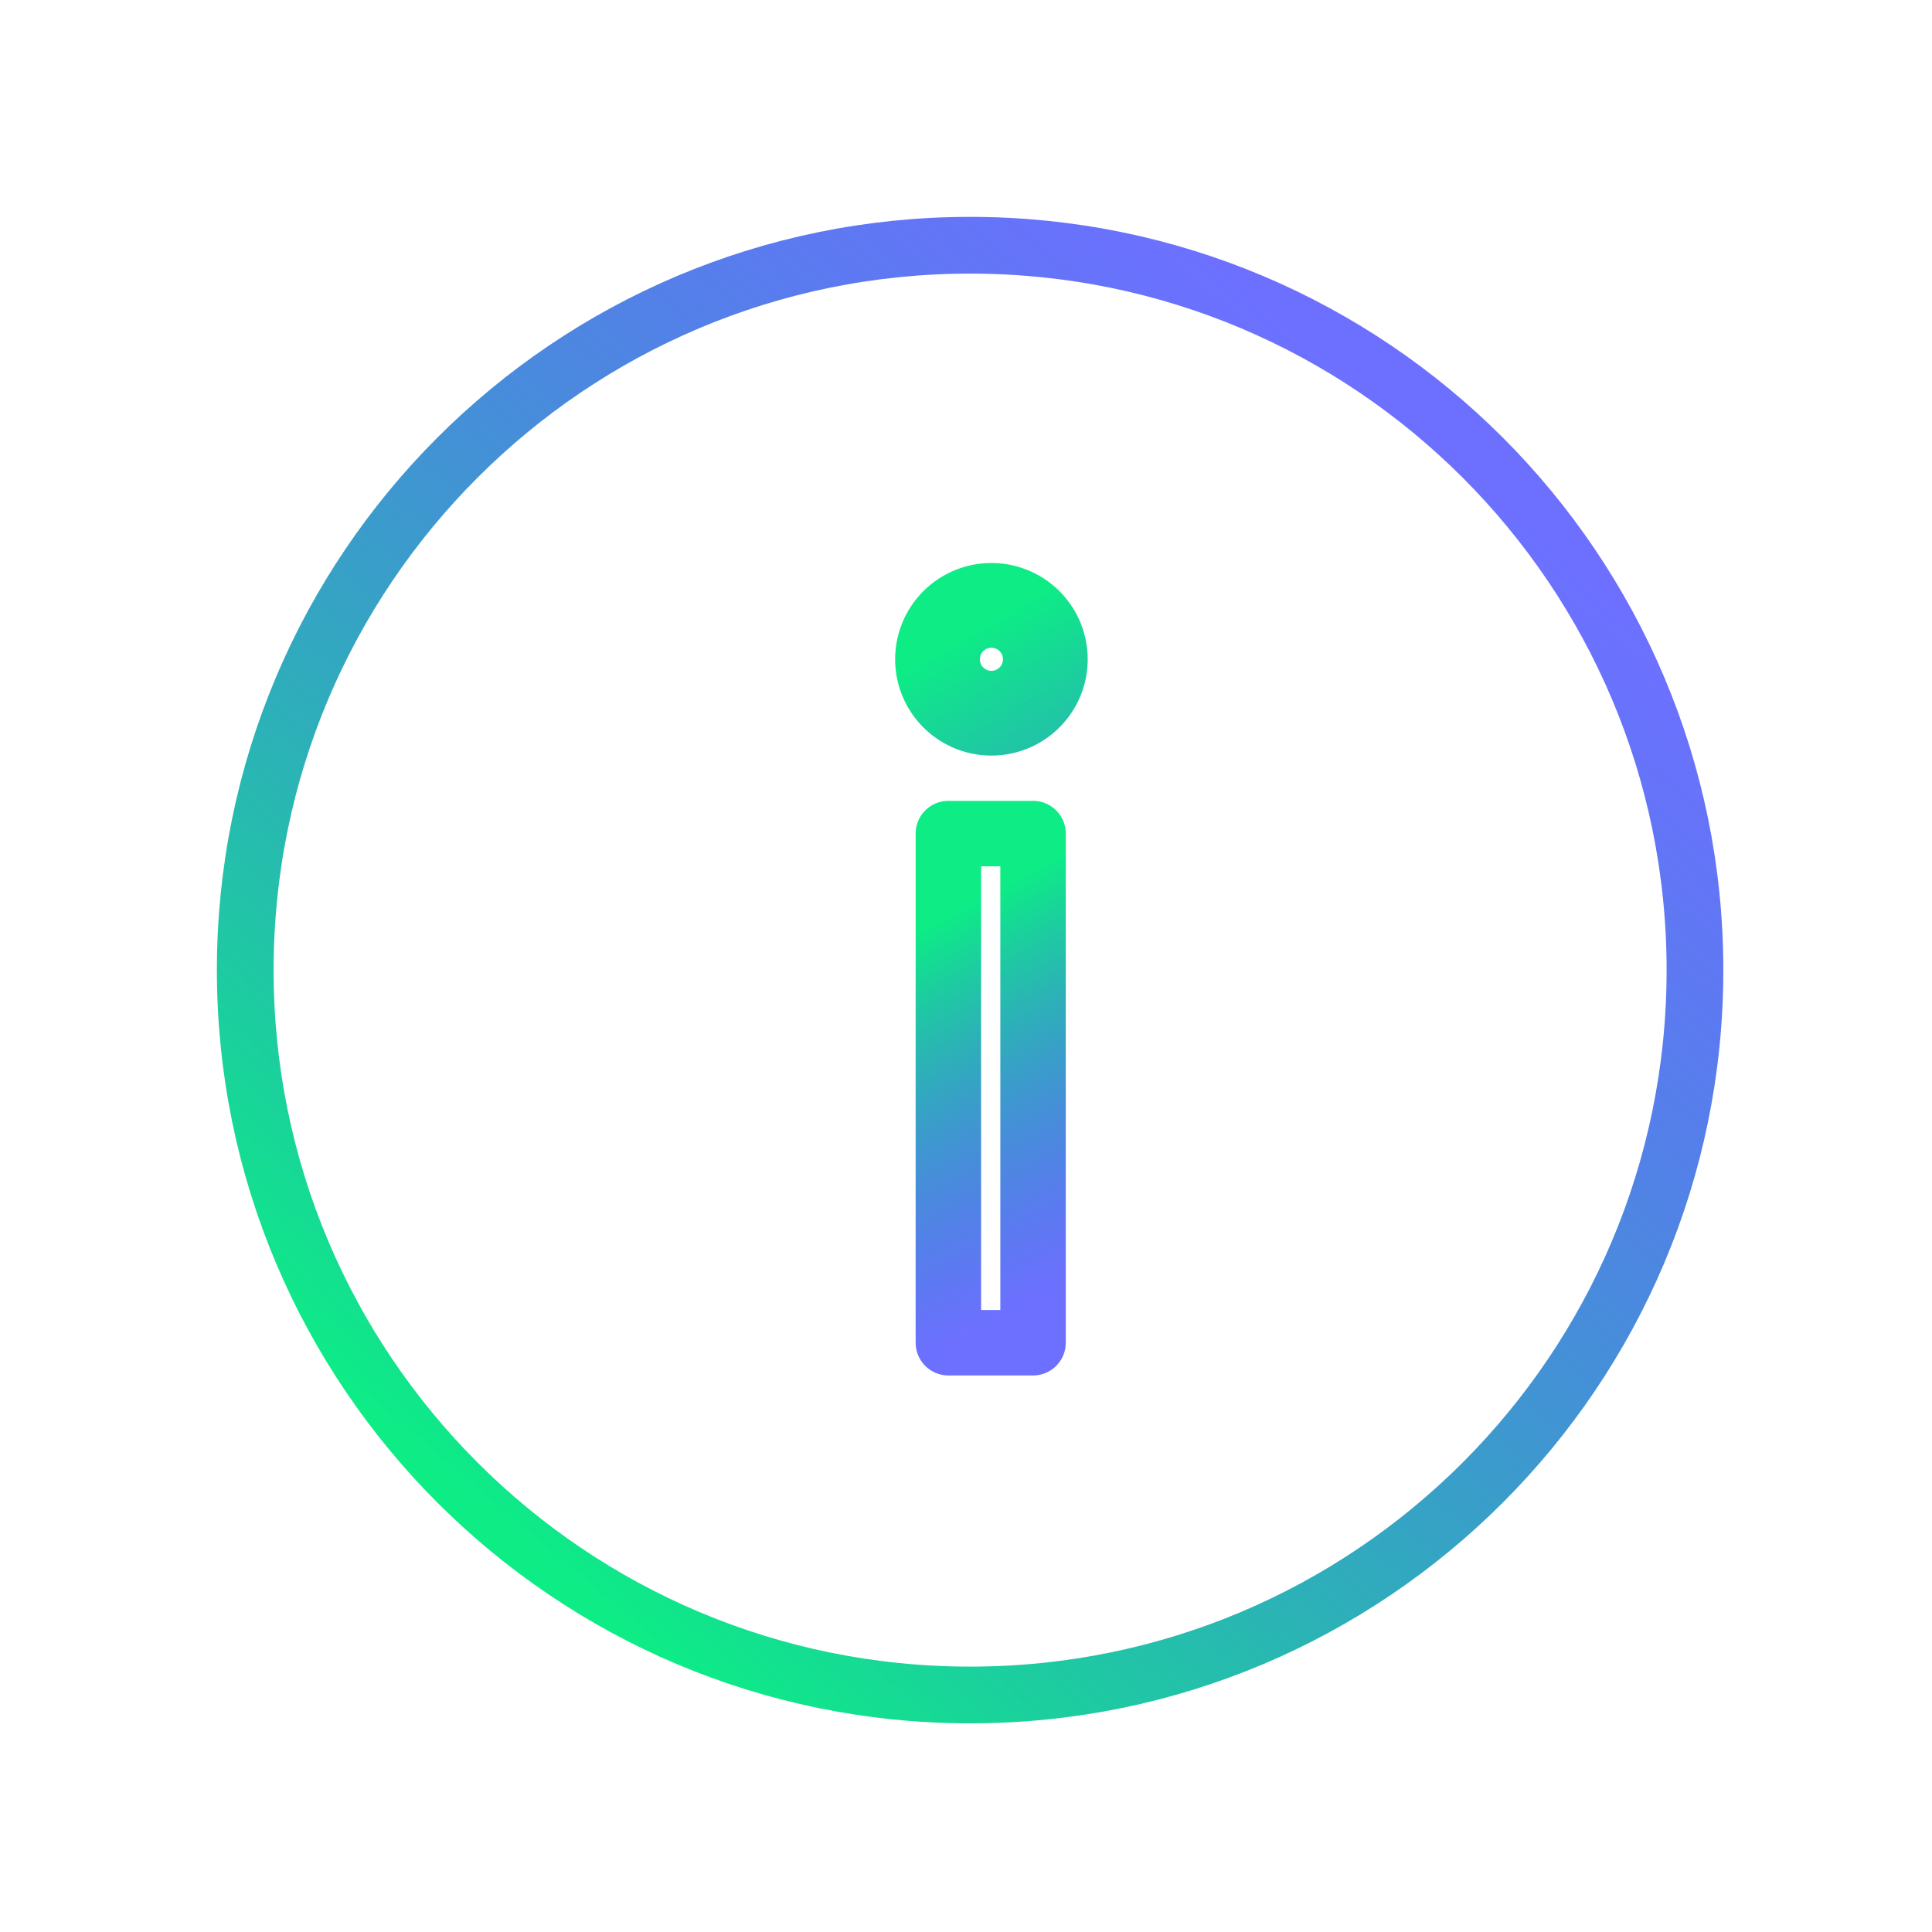<svg xmlns="http://www.w3.org/2000/svg" xmlns:xlink="http://www.w3.org/1999/xlink" viewBox="0 0 48 48"><defs><linearGradient id="a" x1="1" x2="47" gradientUnits="userSpaceOnUse" gradientTransform="rotate(-90 24 24)"><stop offset="0" stop-color="#00eb7f" stop-opacity=".948"/><stop offset="1" stop-color="#0006ff" stop-opacity=".573"/></linearGradient><linearGradient xlink:href="#a" id="c" gradientUnits="userSpaceOnUse" x1="7.325" y1="6.508" x2="8.874" y2="9.378" gradientTransform="translate(1.99 4.287) scale(2.877)"/><linearGradient xlink:href="#a" id="d" gradientUnits="userSpaceOnUse" x1="6.234" y1="4.814" x2="8.874" y2="9.378" gradientTransform="translate(1.99 4.287) scale(2.877)"/><linearGradient xlink:href="#a" id="b" gradientUnits="userSpaceOnUse" x1="5.78" y1="9.9" x2="40.07" y2="39.056"/></defs><path d="M24 1c12.703 0 23 10.297 23 23S36.703 47 24 47 1 36.703 1 24 11.297 1 24 1z" transform="matrix(.783 0 0 .783 5.31 5.31)" stroke-width="1.8" stroke="url(#b)" fill="none"/><path stroke-miterlimit="1" d="M23.562 20.71v12.65h2.104V20.71z" fill="none" stroke="url(#c)" stroke-width="1.626" stroke-linejoin="round" paint-order="markers fill stroke"/><path d="M25.684 16.38a1.052 1.052 0 1 1-2.105 0 1.052 1.052 0 0 1 2.105 0z" fill="none" stroke="url(#d)" stroke-width="2.679"/></svg>